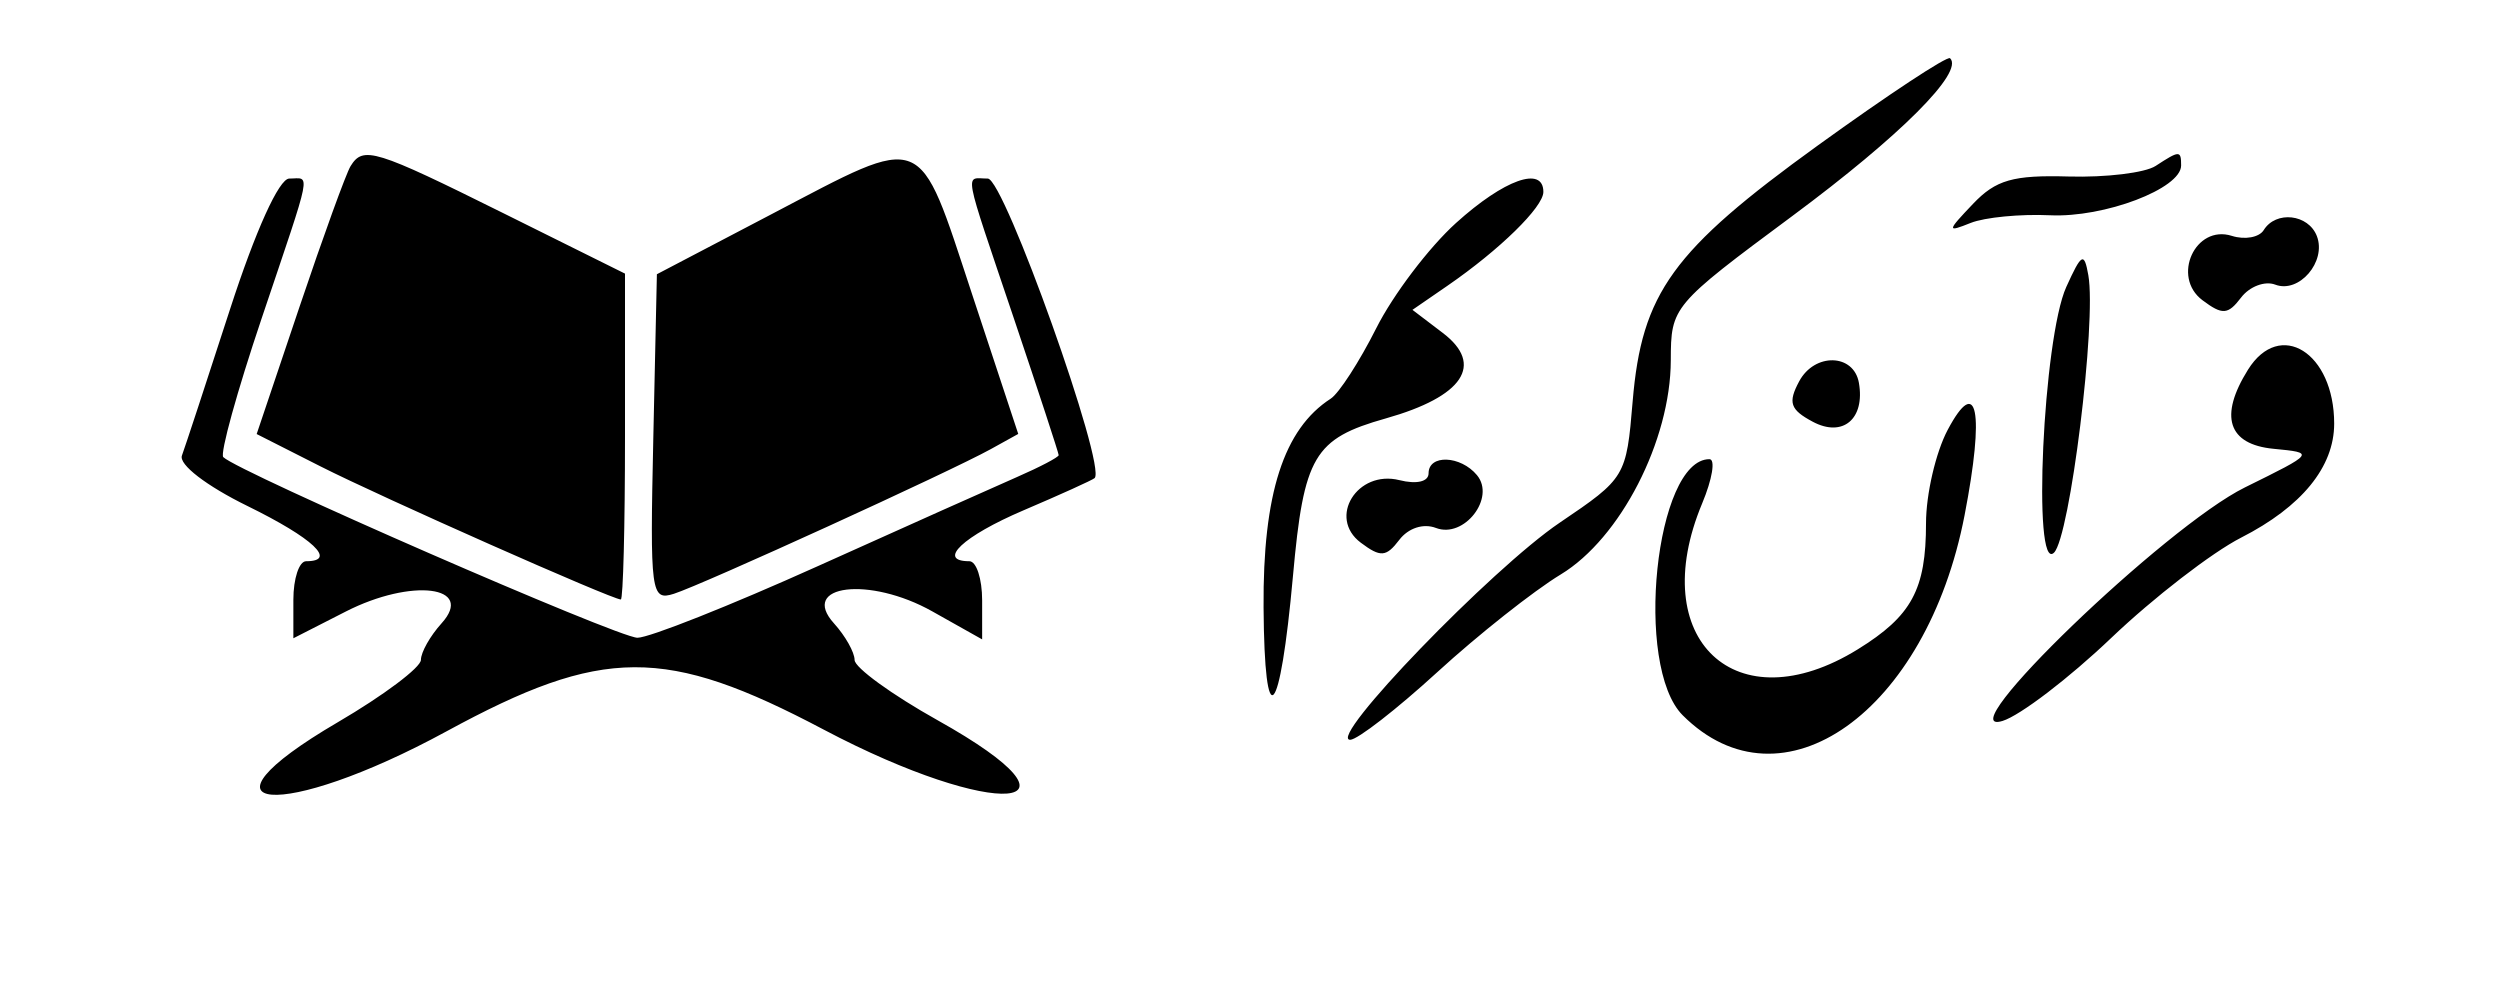 <svg id="svg" version="1.1" xmlns="http://www.w3.org/2000/svg" xmlns:xlink="http://www.w3.org/1999/xlink" width="400" height="161.224" viewBox="0, 0, 400,161.224"><g id="svgg"><path id="path0" d="M290.870 23.260 C 267.584 40.081,262.678 46.861,261.224 64.235 C 260.216 76.287,260.079 76.514,249.563 83.623 C 238.662 90.992,212.240 118.367,216.029 118.367 C 217.187 118.367,223.468 113.489,229.986 107.527 C 236.504 101.565,245.388 94.535,249.729 91.906 C 259.269 86.128,267.297 70.500,267.327 57.649 C 267.347 49.063,267.552 48.819,286.771 34.562 C 304.059 21.738,314.283 11.512,312.011 9.317 C 311.578 8.899,302.065 15.173,290.870 23.260 M56.090 26.583 C 55.379 27.733,51.708 37.849,47.932 49.061 L 41.067 69.446 51.281 74.622 C 61.038 79.566,97.933 95.918,99.332 95.918 C 99.699 95.918,100.000 84.187,100.000 69.848 L 100.000 43.778 80.585 34.134 C 59.918 23.867,58.112 23.311,56.090 26.583 M123.469 34.258 L 105.102 43.878 104.530 70.055 C 103.985 94.961,104.145 96.173,107.828 95.004 C 112.346 93.571,152.016 75.463,158.500 71.874 L 162.919 69.429 155.496 46.960 C 146.807 20.658,148.303 21.252,123.469 34.258 M344.898 26.551 C 343.214 27.650,336.955 28.411,330.988 28.241 C 322.089 27.988,319.339 28.775,315.682 32.618 C 311.494 37.019,311.471 37.204,315.306 35.670 C 317.551 34.772,323.268 34.220,328.011 34.444 C 336.682 34.853,348.980 30.181,348.980 26.478 C 348.980 24.042,348.734 24.046,344.898 26.551 M36.801 49.490 C 33.075 60.995,29.612 71.524,29.108 72.888 C 28.577 74.320,33.011 77.732,39.605 80.966 C 50.103 86.114,54.011 89.796,48.980 89.796 C 47.857 89.796,46.939 92.570,46.939 95.960 L 46.939 102.124 55.338 97.839 C 65.851 92.475,76.065 93.749,70.637 99.747 C 68.828 101.747,67.347 104.371,67.347 105.580 C 67.347 106.788,61.378 111.269,54.082 115.537 C 29.190 130.098,44.926 131.445,71.429 117.022 C 96.444 103.409,106.471 103.362,131.802 116.741 C 159.427 131.330,176.287 129.931,150.000 115.230 C 142.704 111.150,136.735 106.815,136.735 105.597 C 136.735 104.379,135.254 101.747,133.444 99.747 C 127.838 93.551,139.115 92.170,149.170 97.821 L 157.143 102.302 157.143 96.049 C 157.143 92.610,156.224 89.796,155.102 89.796 C 149.816 89.796,154.094 85.776,163.776 81.647 C 169.668 79.134,174.780 76.817,175.134 76.500 C 177.114 74.724,160.663 28.571,158.050 28.571 C 154.345 28.571,153.922 26.305,162.245 51.020 C 166.173 62.686,169.388 72.497,169.388 72.823 C 169.388 73.148,166.403 74.717,162.755 76.309 C 159.107 77.901,144.711 84.342,130.765 90.622 C 116.818 96.903,103.870 102.041,101.992 102.041 C 98.907 102.041,38.110 75.525,35.724 73.139 C 35.174 72.589,37.932 62.615,41.852 50.975 C 50.124 26.411,49.697 28.571,46.278 28.571 C 44.654 28.571,40.877 36.909,36.801 49.490 M232.962 35.678 C 228.635 39.587,222.893 47.164,220.201 52.515 C 217.509 57.866,214.230 62.939,212.914 63.788 C 205.387 68.643,202.041 79.045,202.170 97.180 C 202.318 117.905,204.789 115.265,206.875 92.152 C 208.608 72.955,210.235 70.193,221.730 66.946 C 234.126 63.445,237.526 58.350,230.853 53.274 L 225.992 49.576 231.612 45.707 C 239.949 39.965,246.939 33.124,246.939 30.705 C 246.939 26.480,240.677 28.708,232.962 35.678 M362.194 36.818 C 361.472 37.986,359.177 38.401,357.095 37.740 C 351.246 35.883,347.402 44.291,352.390 48.032 C 355.591 50.433,356.472 50.373,358.575 47.609 C 359.925 45.836,362.383 44.906,364.038 45.541 C 367.850 47.004,372.266 41.860,370.701 37.781 C 369.345 34.249,364.145 33.660,362.194 36.818 M330.603 45.918 C 326.893 54.096,325.148 91.813,328.638 88.430 C 331.190 85.956,335.457 51.498,334.134 44.039 C 333.469 40.287,333.060 40.504,330.603 45.918 M359.675 59.156 C 355.018 66.613,356.474 71.105,363.776 71.809 C 370.406 72.449,370.404 72.451,359.184 77.988 C 346.445 84.275,311.288 118.150,320.408 115.350 C 323.214 114.489,331.039 108.513,337.796 102.071 C 344.554 95.628,353.906 88.407,358.580 86.022 C 368.277 81.075,373.469 74.713,373.469 67.779 C 373.469 56.416,364.778 50.984,359.675 59.156 M287.867 61.016 C 286.045 64.420,286.420 65.540,290.030 67.472 C 294.846 70.050,298.434 67.029,297.423 61.248 C 296.604 56.562,290.332 56.410,287.867 61.016 M311.632 68.776 C 309.724 72.368,308.163 79.087,308.163 83.706 C 308.163 94.329,305.873 98.560,297.234 103.899 C 277.768 115.930,263.252 102.309,272.345 80.547 C 273.971 76.654,274.496 73.469,273.512 73.469 C 264.857 73.469,261.395 106.607,269.231 114.443 C 285.123 130.335,308.245 113.929,314.332 82.441 C 317.554 65.776,316.380 59.837,311.632 68.776 M228.571 75.731 C 228.571 77.068,226.665 77.515,223.915 76.825 C 217.157 75.129,212.391 82.828,217.723 86.828 C 220.890 89.203,221.785 89.139,223.882 86.385 C 225.328 84.484,227.738 83.700,229.753 84.473 C 234.256 86.201,239.335 79.664,236.316 76.026 C 233.691 72.863,228.571 72.668,228.571 75.731 " stroke="none" fill="#000000" fill-rule="evenodd"></path></g></svg>